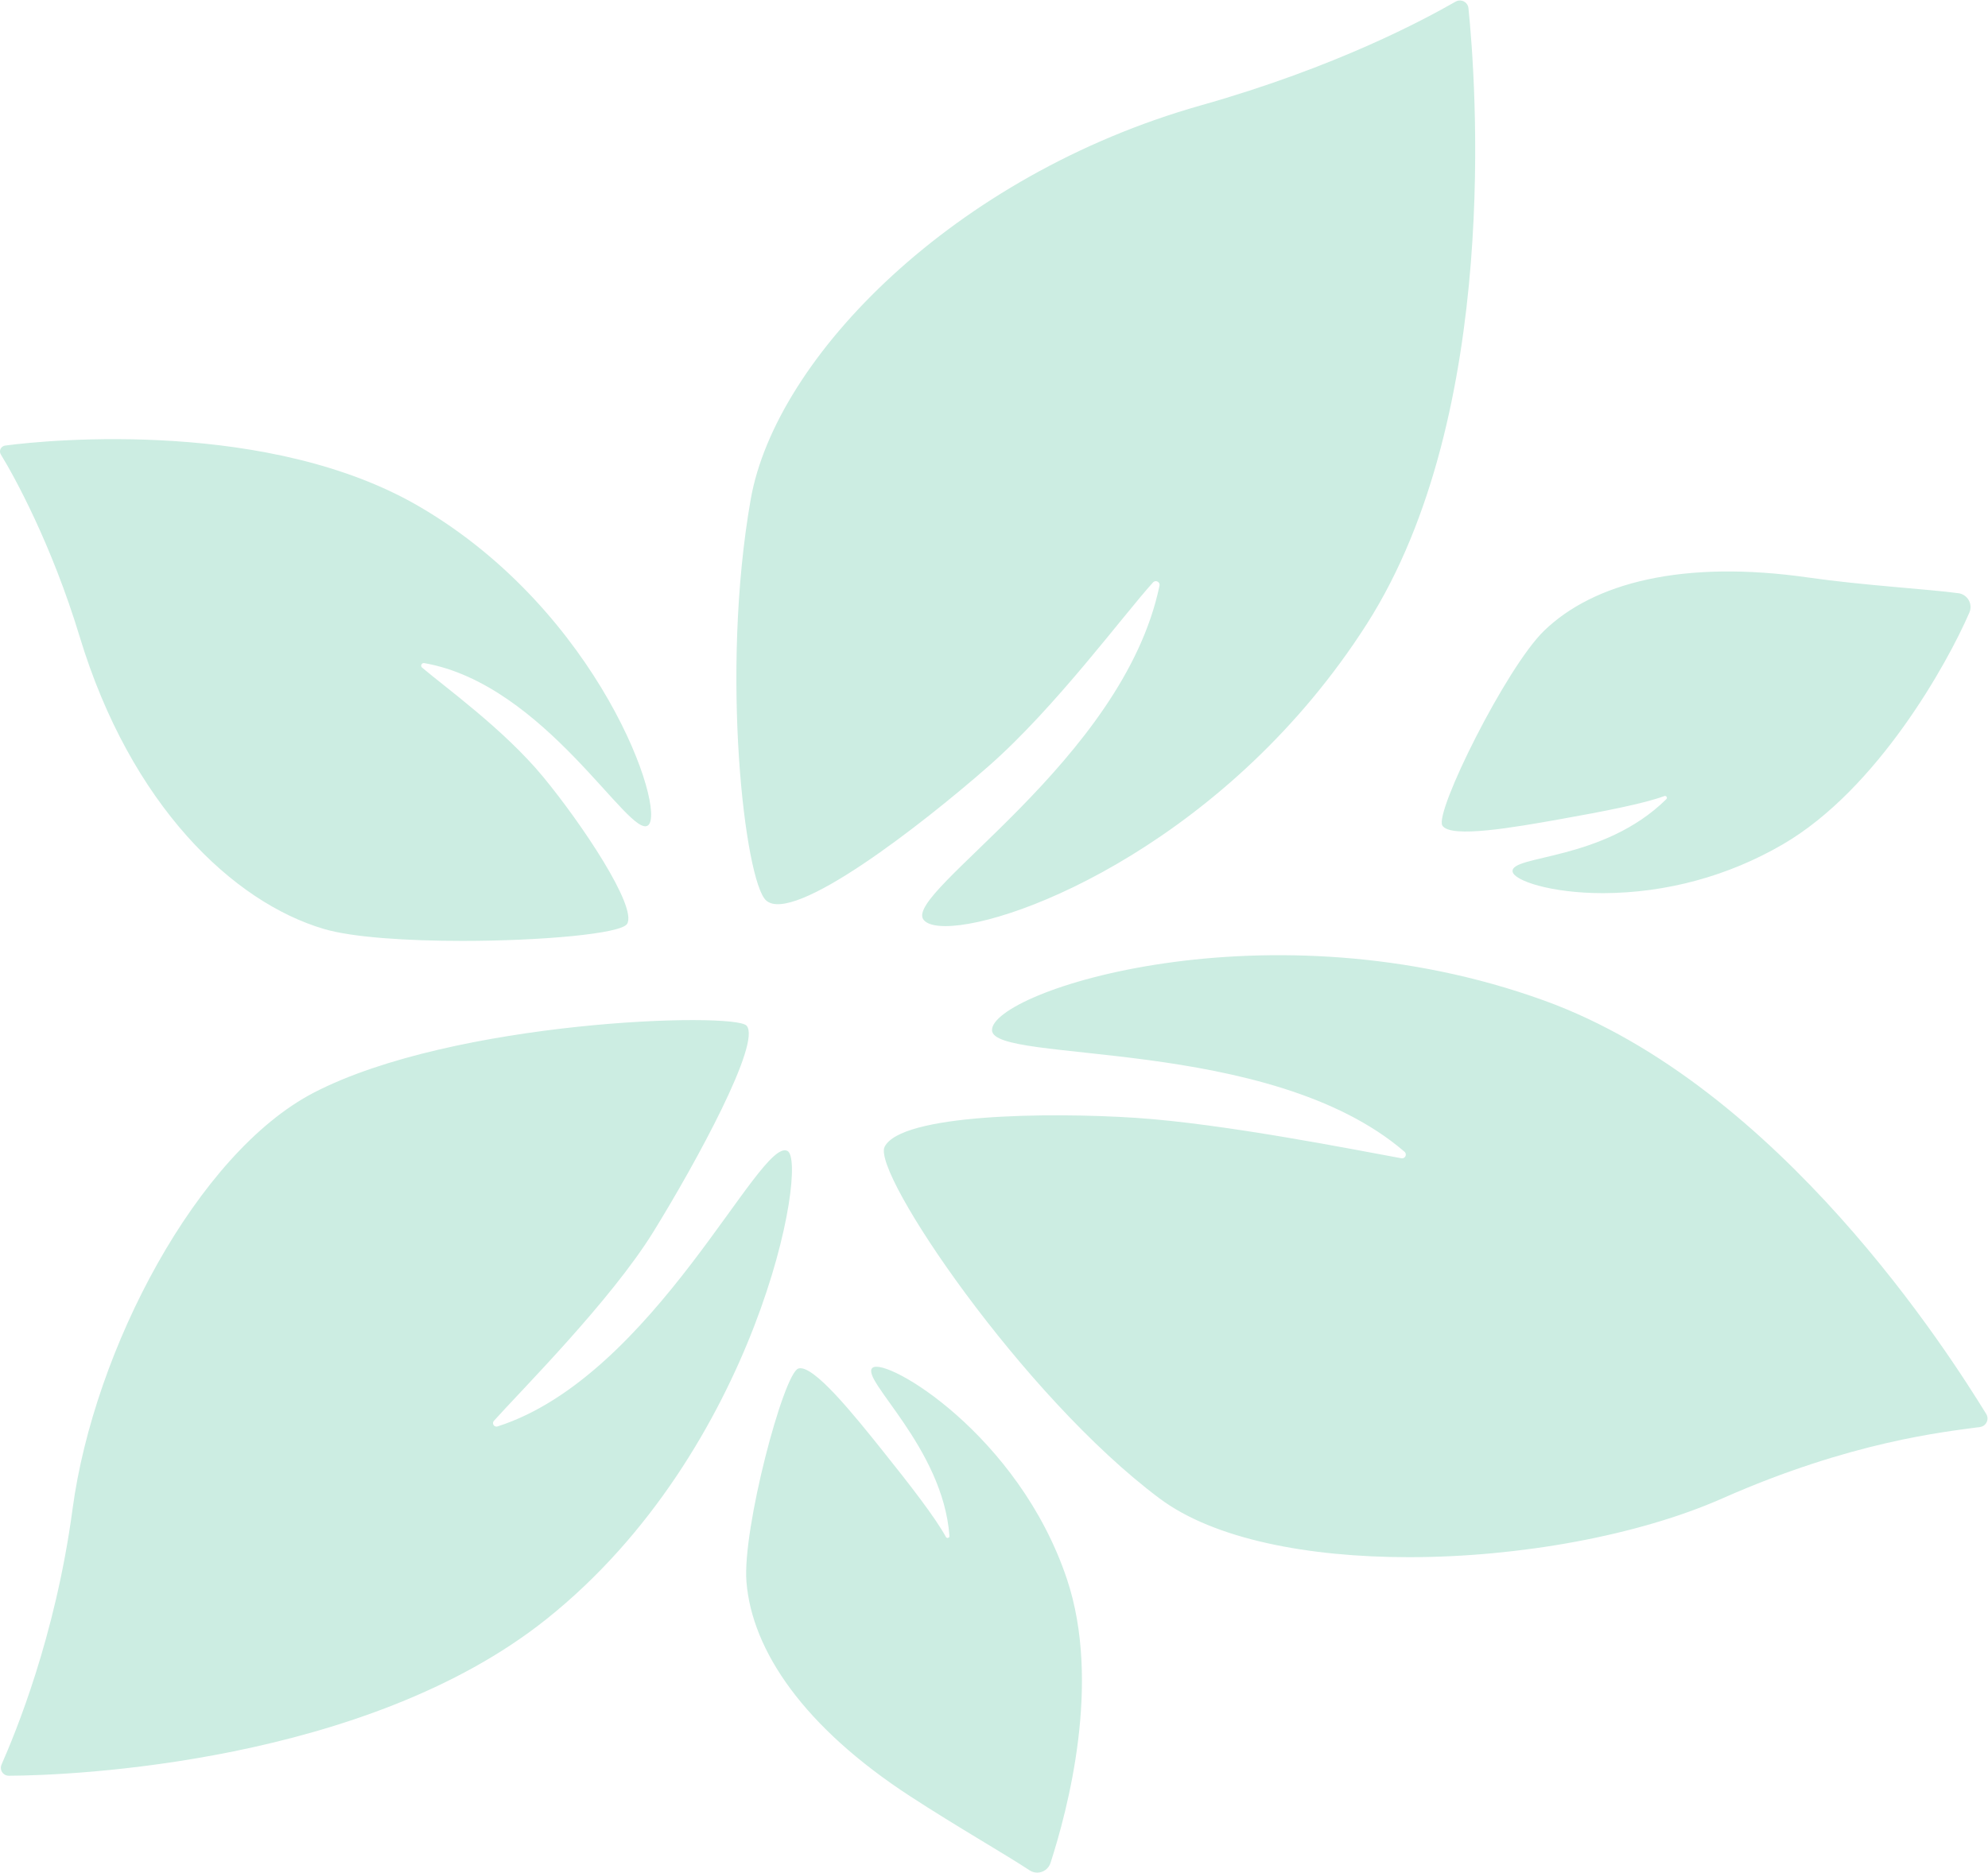 <?xml version="1.0" encoding="UTF-8" standalone="no"?>
<svg
   xmlns:dc="http://purl.org/dc/elements/1.1/"
   xmlns:cc="http://creativecommons.org/ns#"
   xmlns:rdf="http://www.w3.org/1999/02/22-rdf-syntax-ns#"
   xmlns:svg="http://www.w3.org/2000/svg"
   xmlns="http://www.w3.org/2000/svg"
   xmlns:sodipodi="http://sodipodi.sourceforge.net/DTD/sodipodi-0.dtd"
   xmlns:inkscape="http://www.inkscape.org/namespaces/inkscape"
   version="1.1"
   id="svg2"
   xml:space="preserve"
   width="1895.987"
   height="1786.413"
   viewBox="0 0 1895.987 1786.413"
   sodipodi:docname="FloralDevice_LtPastel.eps"><defs
     id="defs6" /><sodipodi:namedview
     pagecolor="#ffffff"
     bordercolor="#666666"
     borderopacity="1"
     objecttolerance="10"
     gridtolerance="10"
     guidetolerance="10"
     inkscape:pageopacity="0"
     inkscape:pageshadow="2"
     inkscape:window-width="640"
     inkscape:window-height="480"
     id="namedview4" /><g
     id="g10"
     inkscape:groupmode="layer"
     inkscape:label="ink_ext_XXXXXX"
     transform="matrix(1.333,0,0,-1.333,0,1786.413)"><g
       id="g12"
       transform="scale(0.1)"><path
         d="m 10822.2,7163.73 c -17.7,120.35 647.8,72.29 1099.8,518.45 5.3,5.08 5.6,13.54 0.5,18.9 -3.7,3.85 -9.3,5.17 -14.3,3.37 -148.8,-54.61 -438,-110.84 -751.5,-166.5 -313.3,-55.63 -779.7,-138.9 -837.2,-44.42 -57.6,94.48 455.9,1130.16 727.3,1393.3 355,344.33 994.4,510.19 1892.7,381.4 393,-56.35 861.9,-83.12 1073.1,-112.28 54.6,-7.68 92.5,-58.11 84.9,-112.65 -1.3,-8.91 -3.7,-17.62 -7.3,-25.87 -157.2,-363.95 -656.4,-1263.41 -1333.5,-1657.85 -390.8,-227.65 -834.5,-348.38 -1286.7,-350.05 -378.2,0.02 -638.5,91.01 -647.8,154.19 z M 6606.8,6820.46 c -142.64,196.23 1429,1138.83 1688.9,2389.18 3.28,14.46 -5.79,28.85 -20.26,32.13 -9.34,2.11 -19.11,-0.91 -25.63,-7.93 -212.4,-234.18 -699.3,-896.59 -1176.17,-1314.92 -476.3,-417.83 -1399.06,-1137.28 -1592.79,-961.15 -151,137.31 -328.88,1622.93 -109.81,2869.77 178.43,1016.06 1455.44,2320.56 3220.3,2819.66 970.36,274.5 1597.96,614 1823.16,742.7 29.5,16.9 67.1,6.8 84,-22.7 4.3,-7.5 7,-15.9 7.8,-24.5 50.1,-489.3 238.3,-2894.9 -727.69,-4407.66 C 8802.52,7406.33 7270.47,6773.62 6764.1,6773.72 c -80.33,0 -134.94,15.94 -157.33,46.75 z m -4288,-67.55 C 1667.69,6944.41 935.703,7638.37 569.805,8845.86 368.504,9510.15 99.773,9996.35 6.324,10148.5 c -12.289,19.8 -6.125,45.9 13.77,58.2 5.094,3.2 10.797,5.2 16.73,6 335.473,45.2 1897.086,186.4 2963.906,-436.71 1291.34,-754.24 1770.94,-2176.17 1635.9,-2281.25 -131.82,-102.5 -735.31,1009.84 -1601.24,1161.21 -10.03,1.92 -19.73,-4.65 -21.65,-14.68 -1.25,-6.47 1.04,-13.11 6,-17.43 165.78,-141 587,-443.92 865.1,-780.57 278.1,-336.65 676.73,-933.82 601.68,-1053.9 -44.15,-70.67 -615,-121.49 -1178.63,-121.5 -393.99,0 -784.35,24.81 -989.09,85.04 z M 8297.61,2676.8 c -980.64,731.79 -2060.95,2332.6 -1968.56,2517.34 117.09,234.17 1163.56,248.83 1795.84,207.51 633,-41.39 1590.78,-233 1901.91,-289.42 14.6,-2.48 28.4,7.37 30.9,21.99 1.6,9.45 -1.9,19.03 -9.3,25.15 -967.66,833.43 -2944.58,626.52 -2950.99,869 -7.31,278.1 1976,928.25 3951.69,212.21 1687.5,-611.56 2903.3,-2539.63 3161.6,-2958.18 17.9,-28.8 9,-66.7 -19.8,-84.7 -7.4,-4.5 -15.7,-7.5 -24.3,-8.7 -256.9,-35.1 -922.2,-103.4 -1844.5,-511.2 -600.2,-265.3 -1450.6,-420.4 -2242.3,-420.4 -720.57,0.1 -1392.52,128.6 -1782.2,419.4 z M 10.793,772.801 c 96,218.601 384.891,908.699 508.199,1828.799 153.274,1143.64 892.628,2548.22 1726.628,2980.44 1002.57,519.59 3003.35,577.75 3095.35,479.6 109.78,-117.09 -359,-978 -665.83,-1474.84 -306.83,-496.83 -947.77,-1136.75 -1141.6,-1353.8 -8.98,-10.3 -7.92,-26 2.37,-34.9 6.65,-5.8 15.89,-7.7 24.24,-4.8 1119.5,358.93 1875.82,2075.24 2073.69,1971.59 C 5787.5,5084.42 5421.63,3020.7 3909.61,1814.1 2618.19,783.402 515.645,694.801 62.973,693.301 h -0.25 c -31.262,0 -56.672,25.199 -56.754,56.5 -0.02,7.898 1.625,15.801 4.824,23 z M 7366.55,16.402 C 7188.55,133.703 6845.34,329.301 6512.64,546 c -760.42,495.3 -1131.94,1041.5 -1172,1534.5 -30.6,376.8 265.94,1494.06 371.52,1527.16 105.58,33.1 401.4,-336.96 600.31,-585.36 198.91,-248.3 379.47,-481.4 455.4,-620.5 3.62,-6.5 11.77,-8.8 18.22,-5.2 4.59,2.6 7.25,7.6 6.78,12.9 -45.86,633.4 -643.1,1124.35 -550.44,1203.16 95,80.81 1044.16,-477.56 1390.73,-1510.76 249.24,-743 4.62,-1654.998 -117,-2032.4 C 7502.89,28.102 7464.4,0 7420.93,0 c -19.34,0 -38.26,5.699 -54.38,16.402"
         style="fill:#ccede2;fill-opacity:1;fill-rule:nonzero;stroke:none"
         id="path14" /></g></g></svg>

